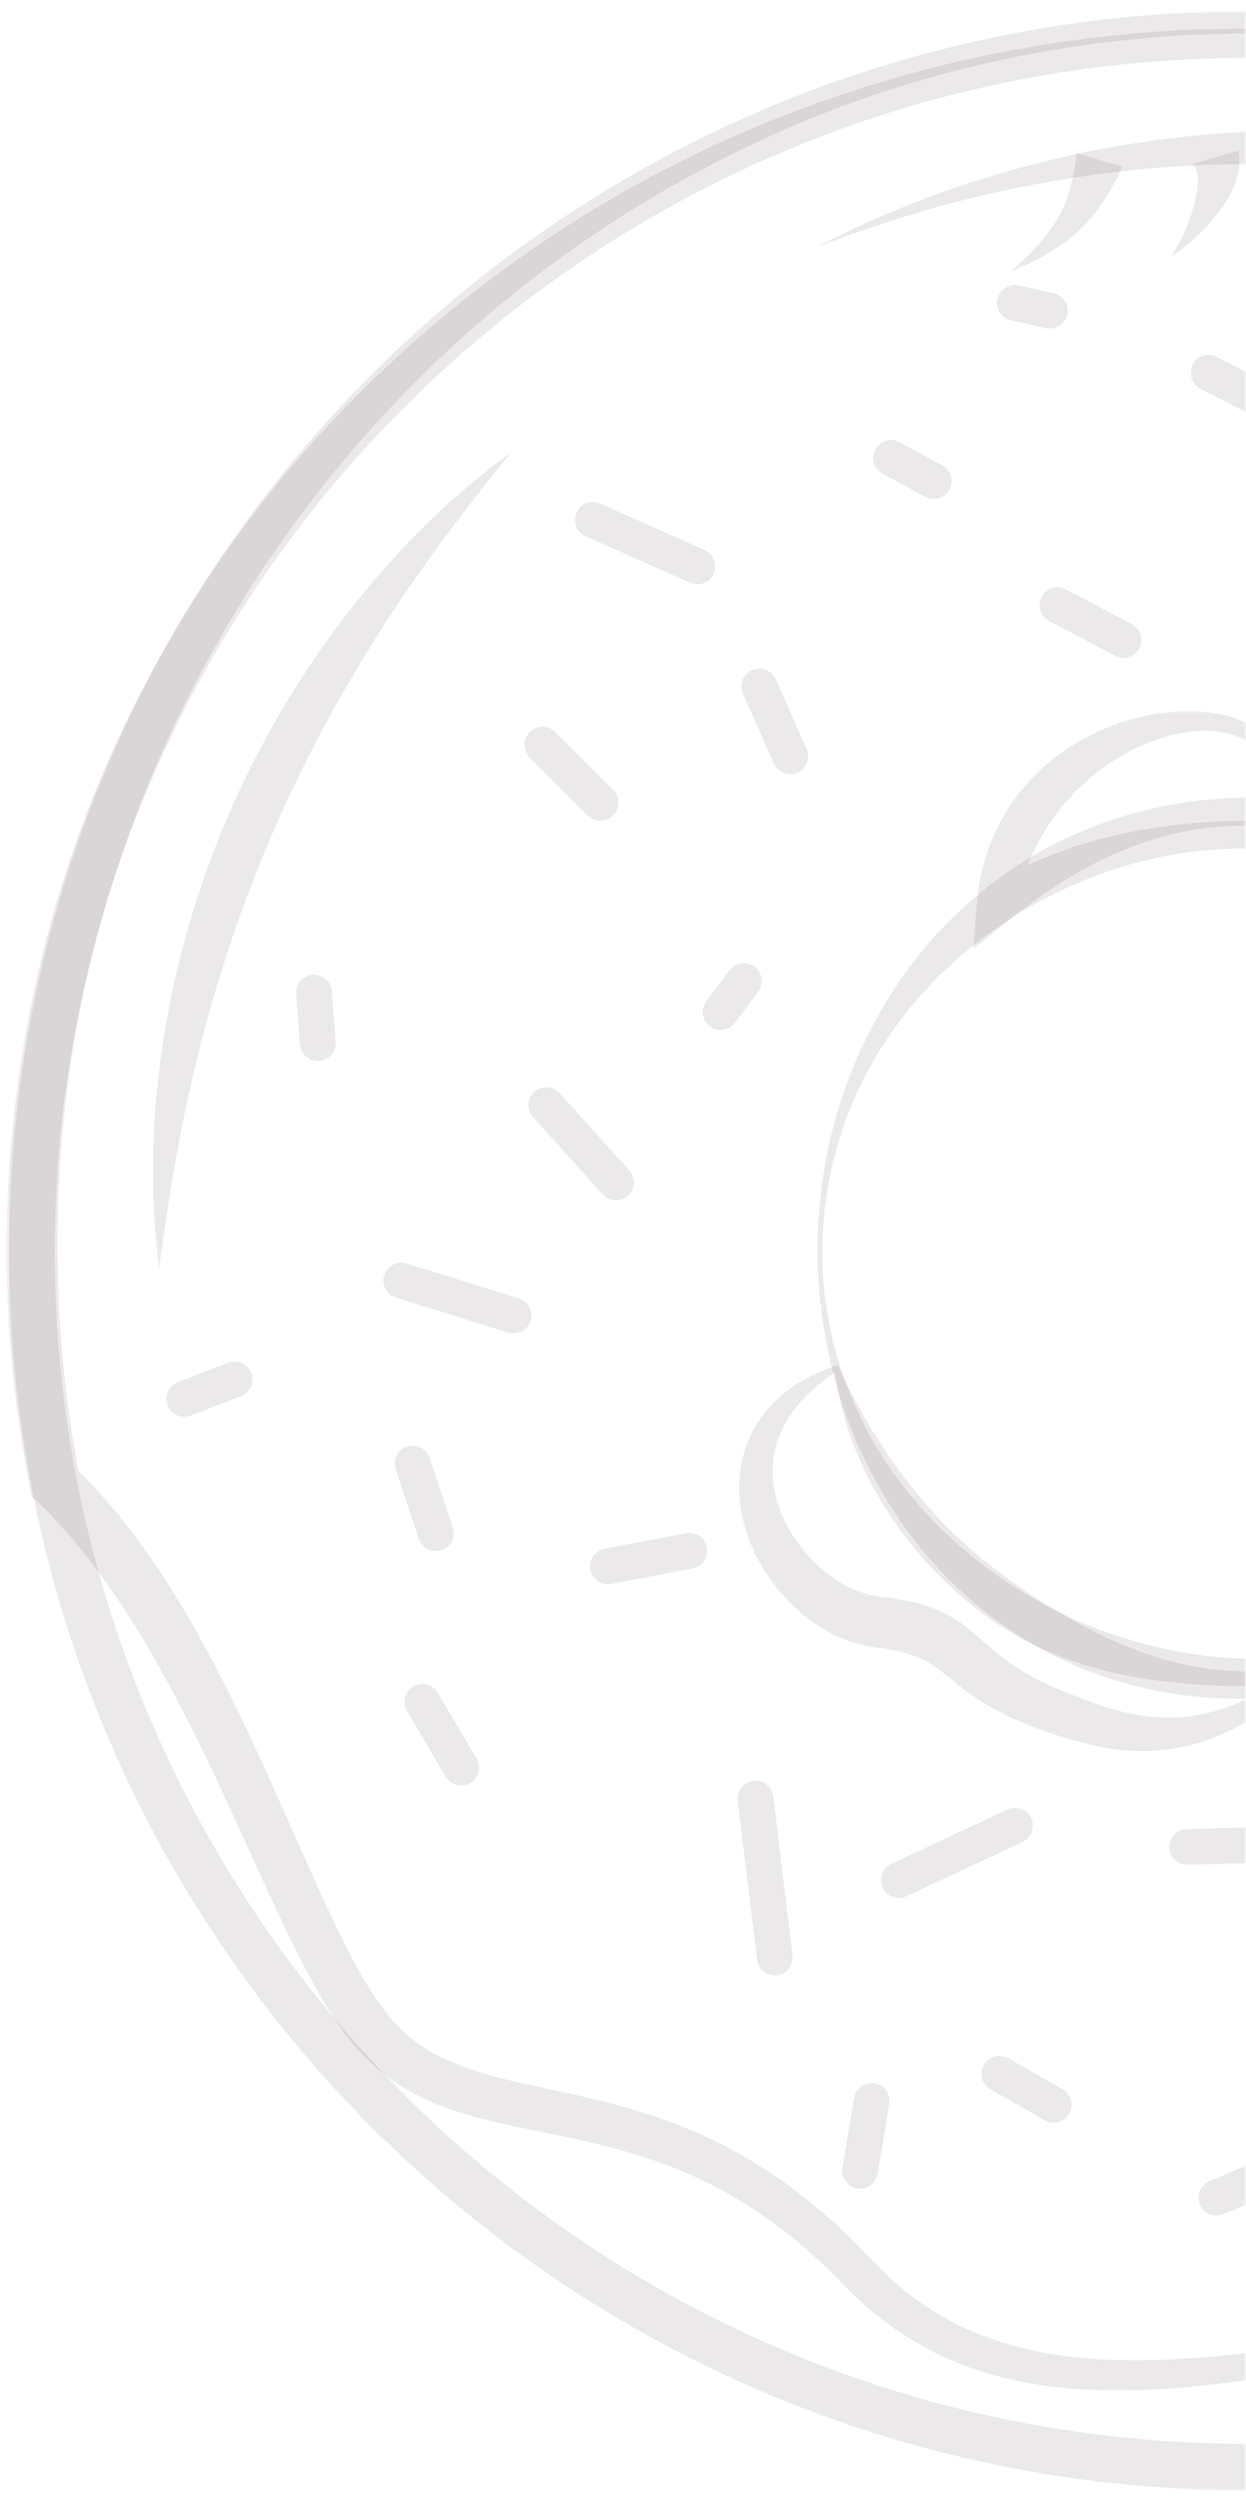 <svg width="318" height="638" viewBox="0 0 318 638" fill="none" xmlns="http://www.w3.org/2000/svg">
<mask id="mask0_371_14919" style="mask-type:luminance" maskUnits="userSpaceOnUse" x="0" y="0" width="318" height="638">
<path d="M0.667 0H318V637.333H0.667V0Z" fill="white"/>
</mask>
<g mask="url(#mask0_371_14919)">
<mask id="mask1_371_14919" style="mask-type:luminance" maskUnits="userSpaceOnUse" x="247" y="181" width="71" height="111">
<path d="M318 181.333H247.333V292H318V181.333Z" fill="white"/>
</mask>
<g mask="url(#mask1_371_14919)">
<path d="M318.413 210.667C328.199 210.719 337.986 212.438 347.079 215.854C356.21 219.182 364.605 224.062 372.256 229.625C379.908 235.203 386.829 241.547 393.085 248.417C399.272 255.354 404.647 262.969 409.012 271.146L420.126 291.974L421.298 268.443C421.809 258.292 421.251 247.958 418.934 237.667C417.725 232.536 416.012 227.406 413.444 222.531C410.892 217.667 407.361 213.047 402.803 209.536C400.579 207.776 397.996 206.26 395.48 205.229C392.97 204.182 390.673 203.344 388.21 202.531C383.345 200.995 378.381 199.828 373.413 198.979C363.465 197.245 353.512 197.104 343.939 196.078C339.163 195.583 334.449 194.729 330.189 192.974C328.053 192.125 326.069 190.953 324.309 189.536C323.387 188.823 322.725 188.109 321.715 187.13C320.684 186.167 319.533 185.375 318.329 184.719C313.491 182.109 308.137 181.495 302.965 181.469C297.756 181.531 292.59 182.417 287.595 183.917C277.637 186.948 268.225 192.708 261.283 200.99C254.272 209.203 250.137 219.828 249.309 230.375L248.376 242.224L257.23 235.073C261.475 231.641 265.887 228.328 270.59 225.401C275.256 222.401 280.199 219.745 285.355 217.51C290.527 215.323 295.928 213.536 301.486 212.375C307.038 211.219 312.71 210.677 318.413 210.667ZM318.402 209.448C312.668 209.443 306.908 209.797 301.178 210.432C295.434 211.068 289.684 211.974 283.991 213.349C278.288 214.672 272.642 216.448 267.137 218.672C261.673 220.958 256.319 223.672 251.329 226.969L259.241 231.677C260.892 222.849 264.319 214.672 269.605 207.667C274.876 200.682 281.928 194.724 290.21 190.797C294.34 188.854 298.772 187.391 303.314 186.807C307.819 186.182 312.564 186.448 316.501 188.26C317.47 188.734 318.371 189.302 319.147 189.979C319.923 190.661 320.986 191.677 322.006 192.453C324.079 194.062 326.376 195.349 328.736 196.391C333.491 198.453 338.486 199.365 343.345 200.266C348.236 201.062 353.069 201.802 357.819 202.672C362.569 203.583 367.241 204.656 371.777 206.026C376.319 207.391 380.73 209.042 384.975 210.995C387.079 211.927 389.288 212.99 391.189 214.026C393.09 215.062 394.658 216.208 396.194 217.557C402.22 222.964 405.585 231.328 407.152 240.151C408.798 249.01 408.793 258.385 408.256 267.719L420.543 265.021C415.668 255.786 409.439 247.26 402.074 239.901C394.788 232.453 386.23 226.328 377.017 221.719C367.798 217.104 357.949 214.104 348.105 212.177C338.22 210.318 328.303 209.401 318.402 209.448Z" fill="#401F2A" fill-opacity="0.1"/>
</g>
<path d="M130.5 115.417C114.625 126.922 100.62 141.063 88.51 156.693C76.417 172.349 66.281 189.589 58.396 207.818C50.51 226.037 44.896 245.245 41.797 264.792C38.724 284.328 38.073 304.229 40.609 323.677C43.151 304.245 46.391 285.261 51.161 266.719C55.885 248.172 62.026 230.115 69.562 212.641C77.109 195.177 86.057 178.334 96.307 162.167C106.526 145.979 118.099 130.578 130.5 115.417Z" fill="#401F2A" fill-opacity="0.1"/>
<mask id="mask2_371_14919" style="mask-type:luminance" maskUnits="userSpaceOnUse" x="207" y="32" width="111" height="292">
<path d="M318 32H207.333V324H318V32Z" fill="white"/>
</mask>
<g mask="url(#mask2_371_14919)">
<path d="M612.408 323.677C615.028 276.073 604.226 227.333 581.746 184.5C570.642 162.995 556.46 143.089 540.205 125.094C523.835 107.172 505.106 91.427 484.778 78.135C464.345 65.031 442.267 54.443 419.205 46.901C396.106 39.51 372.111 34.828 347.949 33.646C323.814 32.297 299.569 34.167 276.022 39.026C252.512 44.021 229.673 51.953 208.569 63.021C230.778 54.422 253.731 48.182 277.054 44.906C288.71 43.234 300.429 42.203 312.158 41.964C323.851 41.714 335.637 42.005 347.262 43.12C370.538 45.38 393.548 50.094 415.538 57.828C437.574 65.396 458.689 75.625 478.184 88.359C497.798 100.901 515.788 115.969 531.788 132.922C547.903 149.781 561.752 168.776 573.444 189.036C596.715 229.682 609.955 276.104 612.408 323.677Z" fill="#401F2A" fill-opacity="0.1"/>
</g>
<mask id="mask3_371_14919" style="mask-type:luminance" maskUnits="userSpaceOnUse" x="1" y="6" width="317" height="605">
<path d="M318 6.667H1.401V610.667H318V6.667Z" fill="white"/>
</mask>
<g mask="url(#mask3_371_14919)">
<path d="M318.412 7.323C295.521 7.198 272.641 9.704 250.235 14.443C239.026 16.813 227.948 19.813 217.063 23.427C206.157 26.974 195.422 31.099 184.953 35.839C143.052 54.756 105.209 83.089 75.068 118.339C44.964 153.61 22.881 195.974 11.443 241.183C5.677 263.766 2.479 287 1.787 310.308C1.115 333.625 3.209 357.011 7.709 379.881L8.099 381.907L9.594 383.329C17.391 390.756 24.188 399.412 30.328 408.584C36.49 417.75 41.98 427.495 47.105 437.474C52.23 447.469 56.99 457.73 61.703 468.073C66.427 478.417 71.058 488.875 76.302 499.261C78.938 504.448 81.73 509.615 85.026 514.688C88.261 519.719 92.355 524.87 97.412 528.875C102.433 532.933 108.193 535.875 113.948 537.964C119.735 540.068 125.521 541.422 131.183 542.641C142.506 545.021 153.438 546.985 163.881 550.355C174.318 553.672 184.214 558.37 193.292 564.464C197.834 567.495 202.167 570.865 206.313 574.485C208.381 576.302 210.407 578.172 212.37 580.115C214.313 581.985 216.229 584.105 218.464 586.219C227.136 594.547 237.735 601.026 249.131 604.782C260.511 608.625 272.417 610.021 284.068 610.094C295.756 610.167 307.282 608.98 318.651 607.381C341.381 604.219 363.631 599.308 386.105 597.724C397.355 596.98 408.506 597.115 419.594 599.329C431.157 601.219 442.818 600.881 454.256 599.568L454.615 599.532L454.912 599.381C468.495 592.636 481.641 585.021 494.136 576.433C506.61 567.829 518.526 558.407 529.709 548.177C540.886 537.938 551.302 526.87 560.995 515.198C570.667 503.511 579.422 491.063 587.407 478.131L587.834 477.448L587.761 476.558C587.136 468.396 587.657 460.183 589.219 452.167C590.776 444.146 593.36 436.329 596.703 428.855C603.438 413.901 613.105 400.302 624.302 388.266L625 387.511L625.261 386.407C630.62 363.589 633.532 340.136 633.667 316.61C633.724 293.105 631.224 269.537 625.881 246.594C615.433 200.646 593.797 157.365 563.86 121.219C533.792 85.151 495.75 56.068 453.427 36.667C442.844 31.823 432.011 27.547 420.974 23.933C409.959 20.235 398.761 17.131 387.422 14.704C364.745 9.844 341.584 7.219 318.412 7.323ZM318.401 8.542C364.547 8.589 410.771 19.203 451.761 40.12C492.86 60.771 528.995 90.745 556.844 126.865C584.901 162.834 604.901 204.802 615.302 249.052C620.422 271.204 623.297 293.886 623.578 316.662C623.985 339.427 621.891 362.261 617.287 384.646L618.245 382.776C606.896 395.698 597.177 410.193 590.542 426.193C587.235 434.183 584.74 442.547 583.339 451.11C581.933 459.667 581.631 468.422 582.558 477.037L582.912 475.459C575.5 488.448 566.969 500.782 557.662 512.5C548.37 524.23 538.104 535.193 527.125 545.375C516.151 555.558 504.422 564.948 492.021 573.344C479.631 581.75 466.667 589.313 453.162 595.766L453.808 595.573C442.636 596.709 431.287 596.855 420.355 594.912C414.834 593.776 408.901 592.922 403.162 592.599C397.37 592.23 391.578 592.25 385.813 592.5C362.745 593.573 340.25 598.042 317.782 600.563C306.558 601.829 295.328 602.667 284.224 602.292C273.146 601.927 262.167 600.287 252.021 596.547C241.886 592.834 232.683 586.99 225.042 579.407C223.157 577.573 221.287 575.433 219.167 573.302C217.115 571.209 214.995 569.177 212.818 567.183C208.453 563.235 203.834 559.516 198.969 556.131C189.245 549.339 178.443 543.985 167.229 540.204C156.047 536.339 144.495 534.157 133.573 531.75C122.667 529.334 112.292 526.318 104.657 519.938C100.802 516.808 97.724 512.917 94.828 508.349C91.953 503.839 89.365 498.938 86.896 493.948C77.099 473.834 68.693 452.438 58.297 431.802C47.938 411.209 35.948 390.683 18.532 373.933L20.427 377.381C16.089 355.412 14.255 333.006 14.735 310.636C15.203 288.261 18.094 265.927 23.448 244.193C34.136 200.714 54.302 159.542 82.276 124.266C110.099 88.891 145.964 59.584 186.657 39.438C227.235 19.016 272.844 8.657 318.401 8.542Z" fill="#401F2A" fill-opacity="0.1"/>
</g>
<mask id="mask4_371_14919" style="mask-type:luminance" maskUnits="userSpaceOnUse" x="2" y="2" width="316" height="634">
<path d="M318 2.771H2V635.641H318V2.771Z" fill="white"/>
</mask>
<g mask="url(#mask4_371_14919)">
<path d="M13.985 319.255C13.97 279.365 21.808 239.5 37.116 202.677C52.371 165.849 74.991 132.099 103.188 103.917C131.366 75.724 165.095 53.109 201.912 37.859C238.72 22.568 278.501 14.75 318.428 14.781C358.199 14.766 398.079 22.599 434.845 37.911C471.647 53.167 505.35 75.797 533.501 103.995C561.678 132.172 584.272 165.911 599.491 202.734C614.787 239.557 622.564 279.339 622.574 319.271C622.616 359.052 614.803 398.953 599.522 435.745C584.303 472.557 561.709 506.307 533.532 534.484C505.381 562.693 471.668 585.318 434.871 600.578C398.079 615.88 358.303 623.724 318.376 623.708C278.595 623.745 238.709 615.927 201.928 600.641C165.11 585.396 131.371 562.786 103.199 534.589C74.996 506.411 52.371 472.661 37.116 435.833C21.808 398.995 13.97 359.182 13.985 319.224V319.255ZM2.34 319.297C2.298 360.604 10.423 402.083 26.298 440.318C42.131 478.589 65.61 513.646 94.871 542.911C124.121 572.208 159.147 595.719 197.397 611.573C235.642 627.484 276.996 635.63 318.449 635.604C359.751 635.646 401.22 627.516 439.449 611.62C477.715 595.776 512.756 572.271 542.027 542.984C571.319 513.714 594.824 478.651 610.673 440.359C626.579 402.083 634.725 360.688 634.699 319.193C634.756 277.849 626.579 236.349 610.673 198.094C594.813 159.812 571.308 124.745 542.011 95.479C512.741 66.182 477.694 42.688 439.428 26.844C401.173 10.948 359.798 2.828 318.355 2.87C277.048 2.854 235.584 10.995 197.371 26.917C159.126 42.776 124.105 66.287 94.855 95.583C65.595 124.865 42.121 159.917 26.293 198.193C10.412 236.448 2.298 277.875 2.34 319.255V319.297Z" fill="#401F2A" fill-opacity="0.1"/>
</g>
<mask id="mask5_371_14919" style="mask-type:luminance" maskUnits="userSpaceOnUse" x="187" y="348" width="131" height="100">
<path d="M318 348H187.333V448H318V348Z" fill="white"/>
</mask>
<g mask="url(#mask5_371_14919)">
<path d="M213.238 348.583C209.087 349.958 205.02 351.885 201.348 354.625C197.671 357.328 194.41 360.896 192.145 365.198C189.832 369.469 188.728 374.443 188.66 379.359C188.603 384.302 189.717 389.161 191.478 393.688C193.243 398.229 195.858 402.385 198.978 406.13C202.103 409.87 205.816 413.193 210.186 415.76C212.363 417.036 214.681 418.172 217.186 418.995C218.426 419.411 219.712 419.76 221.025 420.026L222.035 420.214L223.014 420.37L224.592 420.589C228.488 421.115 232.113 421.964 235.051 423.286C236.54 423.958 237.863 424.807 239.348 425.88C240.822 426.953 242.426 428.318 244.207 429.74C247.764 432.615 251.863 435.344 256.04 437.396C260.223 439.484 264.488 441.125 268.743 442.536C270.879 443.255 273.009 443.865 275.165 444.448L278.342 445.276C279.52 445.562 280.624 445.828 281.785 446.031C291.004 447.781 300.743 446.896 309.322 443.641C317.931 440.401 325.4 435.214 331.811 429.177L336.316 424.943L330.306 425.807C317.874 427.594 304.999 426.333 293.223 422.286C281.395 418.286 270.691 412.151 260.676 405.365C250.65 398.557 241.504 390.375 233.738 380.839C225.931 371.339 219.483 360.635 214.092 348.958L213.832 348.391L213.238 348.583ZM213.066 350.208C214.79 362.797 219.587 375.109 226.655 385.995C233.889 397.156 243.421 406.974 254.561 414.443C265.738 421.943 278.738 426.323 291.733 428.375C304.77 430.38 317.78 430.797 330.738 429.667L329.228 426.292C322.858 431.682 315.337 435.703 307.452 437.344C299.566 439.083 291.556 438.432 284.077 436.224C283.145 435.932 282.176 435.656 281.29 435.344L278.301 434.312C276.363 433.625 274.426 432.865 272.52 432.12C268.717 430.599 265.04 428.896 261.65 426.927C258.243 424.943 255.243 422.776 252.249 420.109C250.723 418.776 249.134 417.271 247.212 415.714C245.322 414.146 243.004 412.656 240.603 411.5C235.754 409.172 230.853 408.266 226.259 407.682L224.639 407.51L224.025 407.438L223.447 407.349C222.66 407.214 221.853 407.031 221.061 406.786C219.457 406.307 217.842 405.682 216.275 404.87C209.999 401.604 204.395 395.995 200.9 389.406C197.384 382.833 196.009 375.12 198.389 367.917C199.546 364.318 201.608 360.906 204.28 357.844C206.79 355.016 209.801 352.495 213.066 350.208Z" fill="#401F2A" fill-opacity="0.1"/>
</g>
<mask id="mask6_371_14919" style="mask-type:luminance" maskUnits="userSpaceOnUse" x="207" y="202" width="111" height="233">
<path d="M318 202.667H207.333V434.667H318V202.667Z" fill="white"/>
</mask>
<g mask="url(#mask6_371_14919)">
<path d="M209.875 319.25C209.885 305.026 213.099 290.855 219.088 278.094C225.031 265.303 233.797 254.058 244.088 244.907C249.218 240.297 254.812 236.282 260.614 232.714C266.453 229.198 272.578 226.23 278.88 223.803C291.526 218.917 304.854 216.448 318.474 216.558C345.229 216.521 372.052 227.188 391.5 246.099C410.958 264.969 423.114 291.417 424.203 319.282C424.739 333.058 422.547 347.23 417.343 360.245C412.208 373.292 404.271 385.292 394.192 395.068C389.135 399.938 383.573 404.261 377.656 407.969C371.698 411.625 365.416 414.704 358.896 417.047C345.823 421.766 332.104 423.771 318.343 423.365C291.208 422.589 264.552 412.178 243.974 393.719C233.708 384.521 224.932 373.261 219 360.448C212.963 347.698 209.843 333.485 209.875 319.25ZM208.656 319.256C208.692 333.615 211.182 348 216.114 361.646C221.099 375.256 228.557 388.193 238.5 399.209C243.484 404.678 248.989 409.745 255.088 414.068C258.119 416.24 261.265 418.271 264.505 420.141C267.776 421.969 271.125 423.662 274.573 425.141C288.38 431.089 303.416 433.891 318.474 433.5C333.297 433.11 348.146 429.506 361.463 423.245C368.13 420.11 374.515 416.412 380.427 412.12C386.39 407.881 391.922 403.084 396.963 397.849C417.317 377.047 429.823 348.808 430.864 319.198C431.385 304.579 429.14 289.506 423.75 275.573C418.432 261.605 410.099 248.756 399.63 237.959C389.177 227.151 376.51 218.412 362.599 212.464C355.656 209.459 348.369 207.245 340.948 205.766C333.484 204.297 326.036 203.516 318.312 203.558C303.359 203.657 288.114 206.808 274.364 212.901C260.573 218.99 248.271 228.141 238.369 239.183C228.453 250.245 221.005 263.198 216.015 276.829C211.036 290.48 208.64 304.896 208.656 319.256Z" fill="#401F2A" fill-opacity="0.1"/>
</g>
<mask id="mask7_371_14919" style="mask-type:luminance" maskUnits="userSpaceOnUse" x="303" y="89" width="15" height="25">
<path d="M318 89.334H303.333V113.333H318V89.334Z" fill="white"/>
</mask>
<g mask="url(#mask7_371_14919)">
<path d="M310.555 91.057L335.269 103.901C337.503 105.063 338.373 107.818 337.212 110.057C336.05 112.292 333.295 113.162 331.061 112L306.347 99.162C304.102 98 303.238 95.245 304.399 93C305.561 90.766 308.311 89.896 310.555 91.057Z" fill="#401F2A" fill-opacity="0.1"/>
</g>
<path d="M61.501 356.323L48.653 361.282C46.303 362.183 43.663 361.011 42.757 358.662C41.856 356.308 43.022 353.667 45.376 352.756L58.22 347.808C60.574 346.896 63.215 348.073 64.116 350.422C65.022 352.782 63.845 355.422 61.501 356.323Z" fill="#401F2A" fill-opacity="0.1"/>
<mask id="mask8_371_14919" style="mask-type:luminance" maskUnits="userSpaceOnUse" x="304" y="546" width="14" height="21">
<path d="M318 546.667H304.667V566.667H318V546.667Z" fill="white"/>
</mask>
<g mask="url(#mask8_371_14919)">
<path d="M308.641 556.719L329.391 547.818C331.703 546.828 334.391 547.901 335.386 550.219C336.375 552.532 335.302 555.214 332.99 556.209L312.229 565.104C309.912 566.104 307.234 565.032 306.245 562.709C305.245 560.391 306.323 557.709 308.641 556.719Z" fill="#401F2A" fill-opacity="0.1"/>
</g>
<path d="M266.651 541.146L252.818 533.23C250.631 531.98 249.87 529.193 251.131 527C252.381 524.813 255.167 524.058 257.349 525.308L271.183 533.224C273.365 534.474 274.12 537.261 272.881 539.448C271.62 541.641 268.834 542.401 266.651 541.146Z" fill="#401F2A" fill-opacity="0.1"/>
<path d="M193.229 500.146L188.281 459.589C187.979 457.084 189.76 454.808 192.26 454.511C194.76 454.198 197.036 455.979 197.338 458.485L202.281 499.042C202.593 501.547 200.812 503.823 198.312 504.13C195.807 504.438 193.536 502.651 193.229 500.146Z" fill="#401F2A" fill-opacity="0.1"/>
<path d="M103.764 322.458L132.431 331.38C134.837 332.13 136.186 334.682 135.431 337.094C134.681 339.5 132.124 340.839 129.723 340.094L101.061 331.177C98.655 330.432 97.306 327.87 98.056 325.464C98.801 323.052 101.358 321.708 103.764 322.458Z" fill="#401F2A" fill-opacity="0.1"/>
<path d="M153.832 304.849L136.046 285.083C134.368 283.208 134.519 280.323 136.389 278.63C138.264 276.948 141.15 277.094 142.832 278.974L160.618 298.745C162.306 300.615 162.15 303.505 160.275 305.188C158.405 306.87 155.525 306.724 153.832 304.849Z" fill="#401F2A" fill-opacity="0.1"/>
<path d="M141.677 186.818L156.5 201.656C158.276 203.432 158.276 206.328 156.5 208.109C154.714 209.885 151.828 209.885 150.042 208.109L135.219 193.271C133.443 191.479 133.443 188.594 135.229 186.807C137.005 185.026 139.901 185.026 141.677 186.818Z" fill="#401F2A" fill-opacity="0.1"/>
<path d="M84.676 253L85.665 265.849C85.863 268.365 83.988 270.562 81.478 270.755C78.957 270.953 76.764 269.073 76.572 266.557L75.582 253.698C75.384 251.187 77.259 248.995 79.769 248.797C82.29 248.604 84.483 250.479 84.676 253Z" fill="#401F2A" fill-opacity="0.1"/>
<path d="M109.636 372.078L115.558 389.87C116.354 392.26 115.063 394.849 112.672 395.646C110.276 396.443 107.698 395.151 106.901 392.755L100.979 374.958C100.183 372.568 101.474 369.984 103.865 369.188C106.261 368.391 108.839 369.682 109.636 372.078Z" fill="#401F2A" fill-opacity="0.1"/>
<path d="M111.738 432.021L121.623 448.813C122.904 450.979 122.186 453.787 120.009 455.063C117.837 456.344 115.045 455.615 113.759 453.443L103.878 436.657C102.602 434.485 103.326 431.683 105.493 430.407C107.67 429.12 110.462 429.844 111.738 432.021Z" fill="#401F2A" fill-opacity="0.1"/>
<path d="M154.297 395.266L175.057 391.308C177.537 390.839 179.922 392.464 180.396 394.933C180.865 397.412 179.24 399.802 176.766 400.271L156.005 404.229C153.537 404.698 151.146 403.073 150.667 400.604C150.198 398.125 151.823 395.735 154.297 395.266Z" fill="#401F2A" fill-opacity="0.1"/>
<path d="M180.254 255.552L186.192 247.636C187.702 245.62 190.562 245.209 192.577 246.724C194.593 248.24 195.004 251.099 193.484 253.115L187.556 261.026C186.041 263.042 183.181 263.448 181.166 261.938C179.15 260.427 178.744 257.568 180.254 255.552Z" fill="#401F2A" fill-opacity="0.1"/>
<path d="M197.53 194.87L189.629 177.063C188.603 174.755 189.644 172.057 191.952 171.031C194.249 170.016 196.946 171.052 197.967 173.359L205.874 191.162C206.894 193.474 205.853 196.162 203.551 197.188C201.249 198.208 198.556 197.167 197.53 194.87Z" fill="#401F2A" fill-opacity="0.1"/>
<path d="M229.59 112.849L240.465 118.771C242.673 119.984 243.496 122.755 242.283 124.964C241.085 127.182 238.314 127.995 236.095 126.792L225.22 120.859C223.012 119.656 222.189 116.88 223.403 114.667C224.606 112.458 227.371 111.635 229.59 112.849Z" fill="#401F2A" fill-opacity="0.1"/>
<path d="M176.14 148.724L149.447 136.854C147.145 135.828 146.103 133.13 147.124 130.834C148.156 128.521 150.848 127.49 153.156 128.516L179.843 140.391C182.14 141.412 183.182 144.11 182.156 146.412C181.135 148.719 178.437 149.75 176.14 148.724Z" fill="#401F2A" fill-opacity="0.1"/>
<path d="M272.041 150.401L288.843 159.297C291.072 160.484 291.916 163.25 290.738 165.474C289.561 167.703 286.796 168.547 284.572 167.37L267.775 158.469C265.551 157.292 264.697 154.526 265.874 152.302C267.051 150.073 269.817 149.224 272.041 150.401Z" fill="#401F2A" fill-opacity="0.1"/>
<path d="M260.031 72.849L268.922 74.829C271.386 75.381 272.933 77.823 272.38 80.276C271.839 82.74 269.401 84.292 266.943 83.74L258.042 81.756C255.578 81.209 254.037 78.771 254.578 76.308C255.13 73.849 257.568 72.297 260.031 72.849Z" fill="#401F2A" fill-opacity="0.1"/>
<mask id="mask9_371_14919" style="mask-type:luminance" maskUnits="userSpaceOnUse" x="298" y="465" width="20" height="11">
<path d="M318 465.333H298V476H318V465.333Z" fill="white"/>
</mask>
<g mask="url(#mask9_371_14919)">
<path d="M302.881 466.844L335.5 465.844C338.016 465.771 340.12 467.755 340.193 470.276C340.271 472.792 338.292 474.896 335.776 474.979L303.157 475.964C300.641 476.042 298.537 474.062 298.453 471.542C298.381 469.021 300.365 466.917 302.881 466.844Z" fill="#401F2A" fill-opacity="0.1"/>
</g>
<path d="M227.452 475.693L257.103 461.828C259.384 460.766 262.098 461.75 263.171 464.031C264.233 466.323 263.244 469.037 260.962 470.104L231.311 483.958C229.025 485.031 226.317 484.042 225.249 481.755C224.176 479.474 225.171 476.76 227.452 475.693Z" fill="#401F2A" fill-opacity="0.1"/>
<path d="M226.958 536.938L223.999 554.745C223.588 557.23 221.239 558.912 218.754 558.5C216.26 558.084 214.588 555.735 214.999 553.25L217.958 535.443C218.369 532.953 220.718 531.271 223.202 531.688C225.687 532.105 227.369 534.453 226.958 536.938Z" fill="#401F2A" fill-opacity="0.1"/>
<path d="M304.438 41.833L304.657 42.245L304.813 42.479L304.99 42.542C305.162 42.76 305.287 43.078 305.396 43.427C305.62 44.151 305.724 45.068 305.714 46.062C305.709 48.047 305.308 50.271 304.709 52.49C304.105 54.708 303.297 56.938 302.329 59.12C301.355 61.318 300.25 63.464 298.875 65.5C300.954 64.193 302.922 62.615 304.787 60.917C306.651 59.208 308.428 57.375 310.084 55.344C311.724 53.297 313.276 51.094 314.526 48.427C315.151 47.094 315.698 45.63 316.032 43.943C316.193 43.094 316.323 42.203 316.323 41.224C316.355 40.802 316.297 40.13 316.219 39.51C316.167 39.135 316.162 39.031 316.151 38.88L316.12 38.422L304.438 41.833Z" fill="#401F2A" fill-opacity="0.1"/>
<path d="M274.788 39.099C274.449 42.12 274.017 44.865 273.262 47.641C272.512 50.37 271.465 53 270.022 55.537C267.147 60.625 262.694 65.162 257.944 69.313C263.751 66.865 269.579 63.995 274.699 59.432C277.251 57.162 279.548 54.474 281.496 51.573C283.428 48.693 285.069 45.531 286.449 42.552L274.788 39.099Z" fill="#401F2A" fill-opacity="0.1"/>
</g>
</svg>
